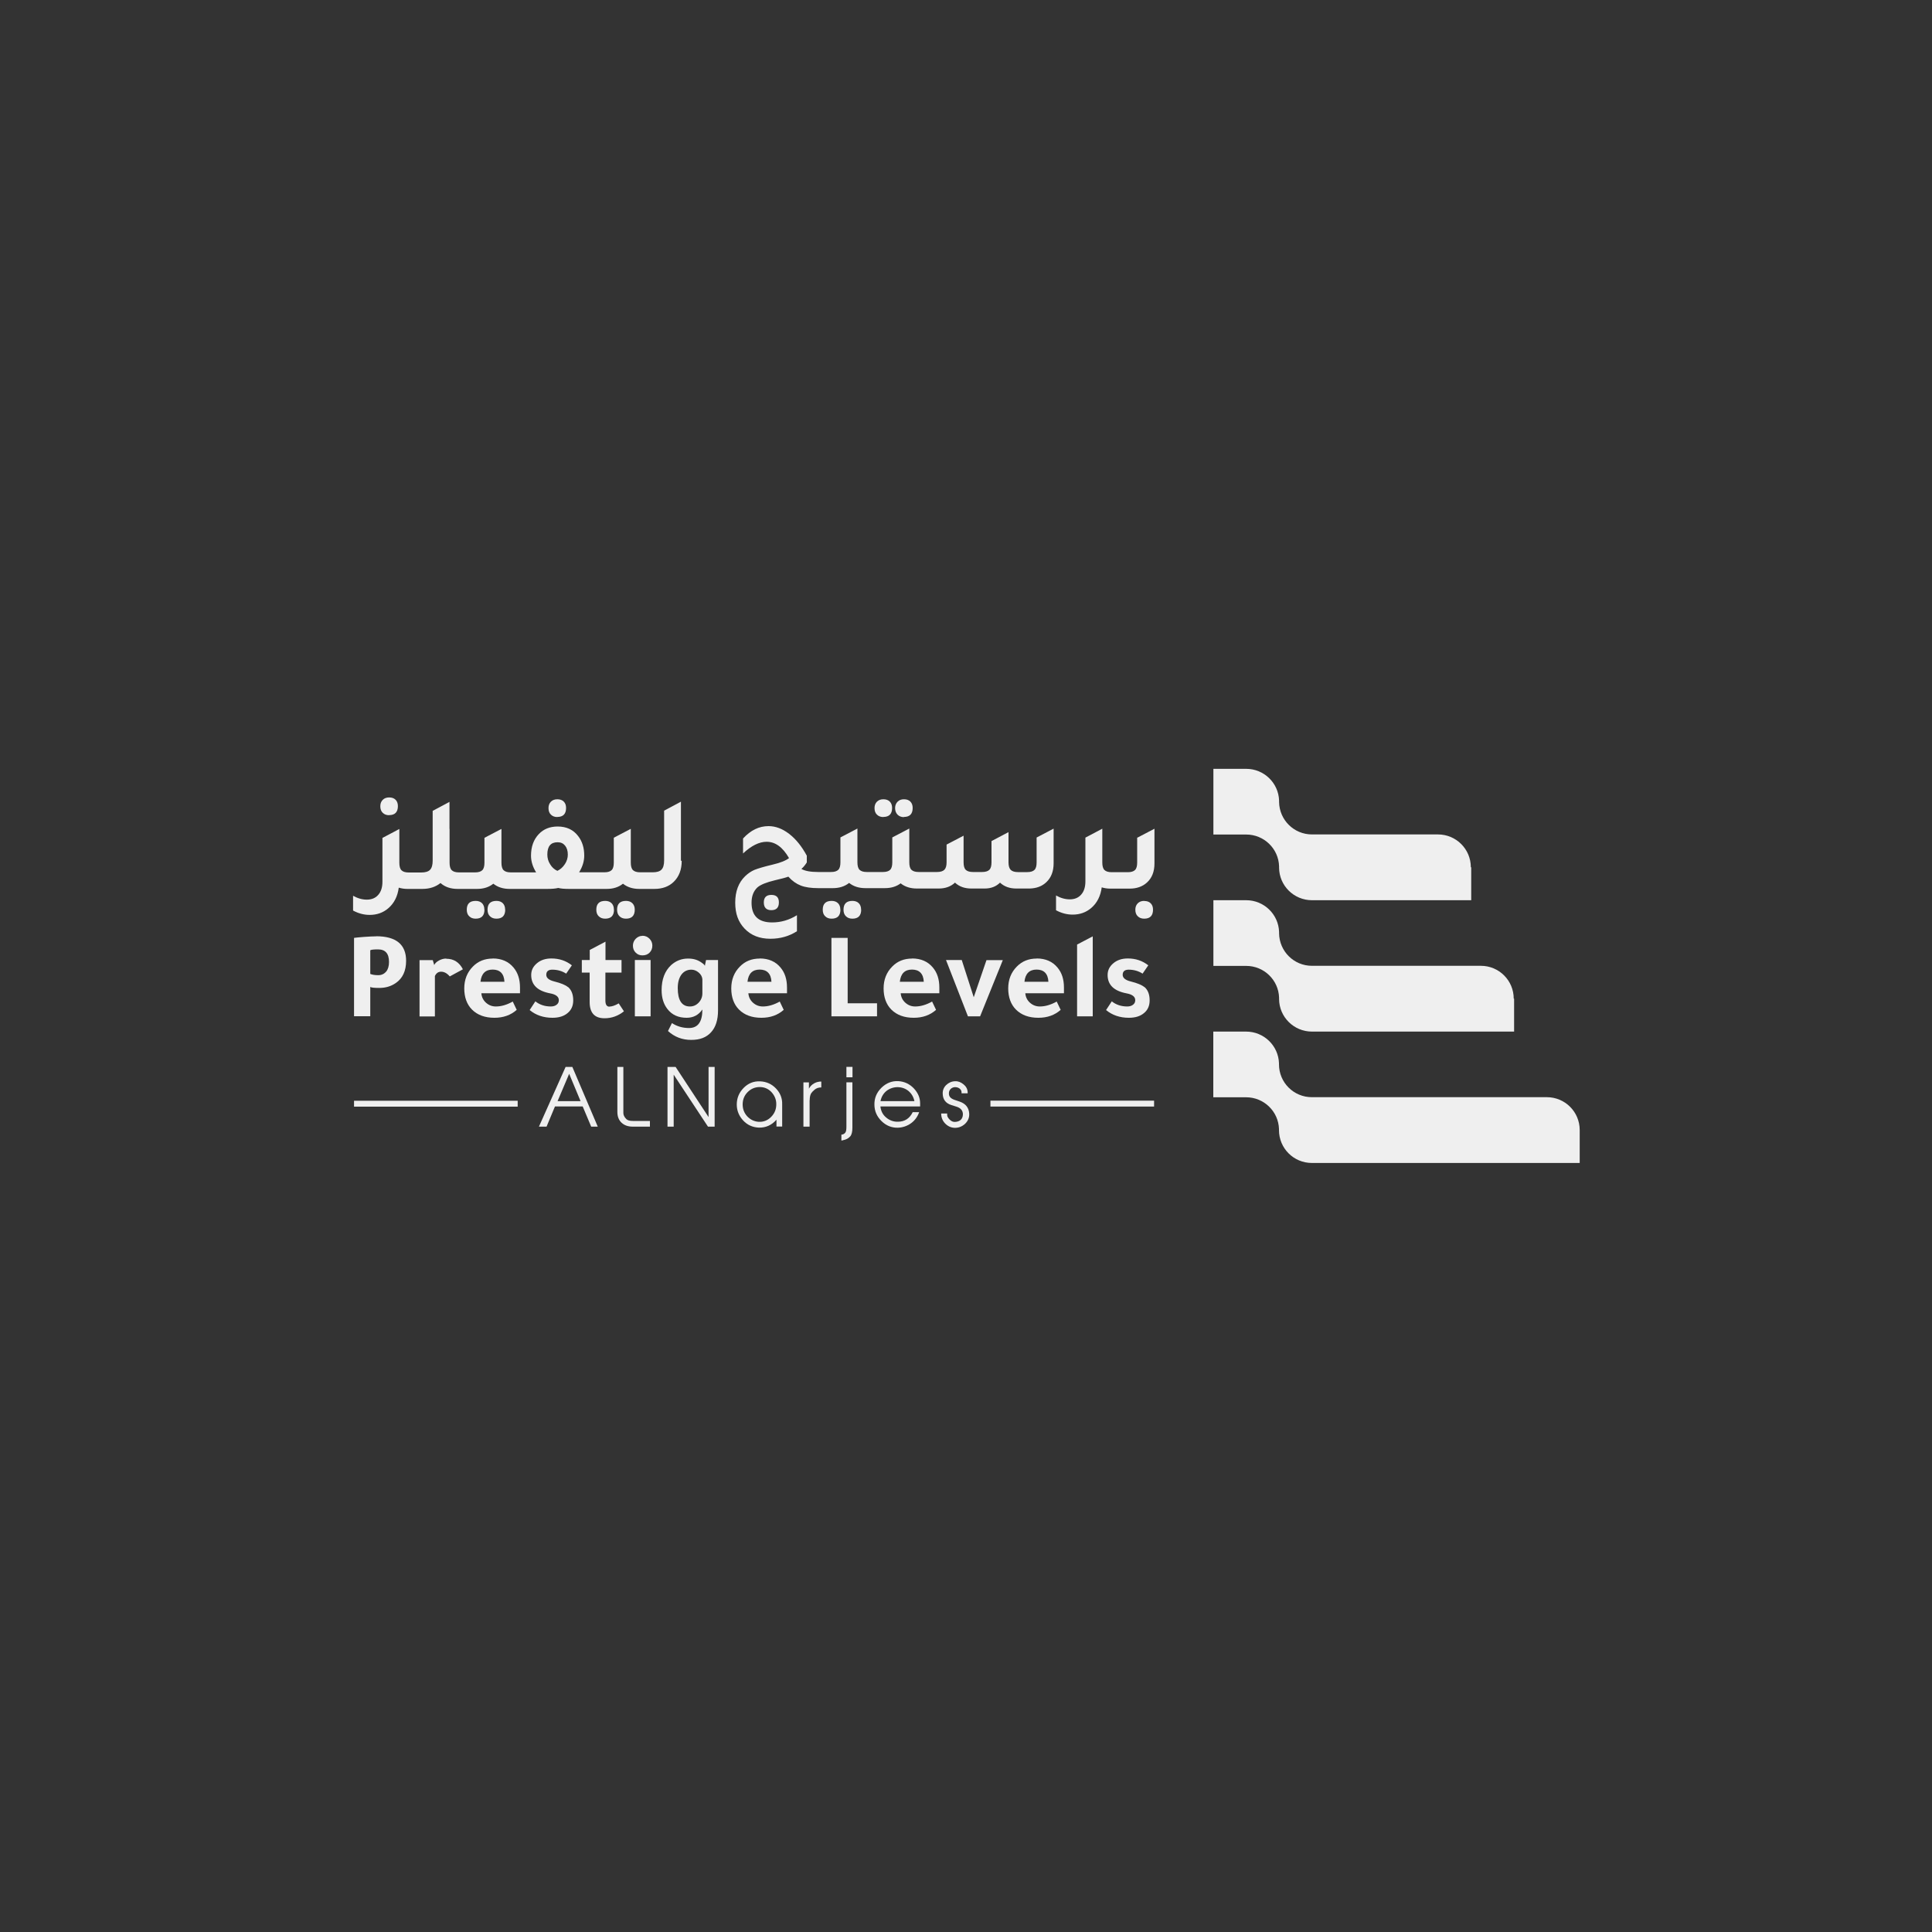 <?xml version="1.0" encoding="UTF-8"?>
<svg id="Layer_1" data-name="Layer 1" xmlns="http://www.w3.org/2000/svg" viewBox="0 0 200 200">
  <rect x="0" y="0" width="200" height="200" fill="#333333" stroke="none"/>
  <defs>
    <style>
      .cls-1 {
        fill: #efefef;
      }
    </style>
  </defs>
  <g>
    <g>
      <g>
        <path class="cls-1" d="M40.28,84.38c.6,0,.91-.31.91-.93,0-.28-.08-.5-.24-.66-.16-.16-.38-.24-.66-.24s-.5.08-.67.25c-.17.17-.25.39-.25.66,0,.29.08.52.25.68.17.17.39.25.67.25Z"/>
        <path class="cls-1" d="M52.29,94.16c0-.28-.08-.5-.24-.66-.16-.16-.38-.24-.66-.24-.61,0-.92.3-.92.91,0,.29.08.52.25.68.17.17.39.25.67.25.6,0,.91-.31.91-.93Z"/>
        <path class="cls-1" d="M50.14,94.16c0-.28-.08-.5-.24-.66-.16-.16-.38-.24-.66-.24-.61,0-.92.3-.92.91,0,.29.08.52.25.68.17.17.39.25.67.25.6,0,.91-.31.91-.93Z"/>
        <path class="cls-1" d="M57.69,84.57c.6,0,.91-.31.91-.93,0-.28-.08-.5-.24-.66-.16-.16-.38-.24-.66-.24s-.5.08-.67.25c-.17.17-.25.39-.25.66,0,.29.08.52.25.68.17.17.39.25.67.25Z"/>
        <path class="cls-1" d="M65.46,93.5c-.16-.16-.38-.24-.66-.24-.61,0-.92.3-.92.91,0,.29.08.52.25.68.17.17.39.25.67.25.6,0,.91-.31.91-.93,0-.28-.08-.5-.24-.66Z"/>
        <path class="cls-1" d="M63.55,94.16c0-.28-.08-.5-.24-.66-.16-.16-.38-.24-.66-.24-.61,0-.92.3-.92.91,0,.29.08.52.25.68.17.17.39.25.67.25.6,0,.91-.31.91-.93Z"/>
        <path class="cls-1" d="M70.49,89.09v-6.1l-1.74.93v5.15c0,.45-.09.76-.27.95-.18.19-.49.28-.91.28h-1.3c-.35,0-.6-.08-.75-.23-.15-.15-.22-.41-.22-.77v-3.5l-1.76.92v2.58c0,.36-.07.62-.22.77-.15.15-.4.23-.75.23h-2.62c.35-.57.53-1.14.53-1.73,0-.81-.21-1.48-.63-2.02-.5-.66-1.21-.99-2.12-.99-.8,0-1.45.26-1.94.77-.55.57-.82,1.32-.82,2.25,0,.59.18,1.16.53,1.73h-2.62c-.35,0-.6-.08-.75-.23-.15-.15-.22-.41-.22-.77v-3.5l-1.76.92v2.58c0,.36-.07.62-.22.77-.15.15-.4.23-.75.23h-1.67c-.35,0-.6-.08-.75-.23-.15-.15-.22-.41-.22-.77v-3.5h-.01s0-2.8,0-2.8l-1.74.93v5.15c0,.45-.09.76-.27.95-.18.19-.49.28-.91.28h-1.3c-.35,0-.6-.08-.75-.23-.15-.15-.22-.41-.22-.77v-3.5h-.01s0,0,0,0l-.6.32-1.14.6v4.52c0,.59-.14,1.04-.43,1.37-.28.33-.68.5-1.19.5-.46,0-.94-.13-1.42-.4v1.53c.56.3,1.13.45,1.72.45.75,0,1.4-.23,1.94-.7.6-.52.95-1.23,1.07-2.12.27.08.56.13.88.13h1.56c.74,0,1.37-.2,1.88-.61.46.41,1.05.61,1.77.61h2.01c.68,0,1.24-.18,1.69-.54.45.36,1.01.54,1.69.54h3.91c.46,0,.83-.03,1.12-.1.27.07.64.1,1.12.1h3.89c.68,0,1.24-.18,1.69-.54.45.36,1.01.54,1.69.54h1.56c.84,0,1.51-.25,2.01-.74.55-.54.82-1.26.82-2.16ZM58.47,89.46c-.2.31-.46.54-.77.69-.31-.14-.56-.36-.75-.68-.2-.31-.29-.65-.29-1.01,0-.85.35-1.27,1.06-1.27.33,0,.58.11.77.34.19.23.29.54.29.94,0,.34-.1.67-.3.98Z"/>
        <path class="cls-1" d="M79.07,93.42c0,.53.26.8.78.8s.78-.27.78-.8-.26-.78-.78-.78-.78.26-.78.78Z"/>
        <path class="cls-1" d="M89.14,94.16c0-.28-.08-.5-.24-.66-.16-.16-.38-.24-.66-.24-.61,0-.92.3-.92.91,0,.29.08.52.25.68.17.17.39.25.67.25.6,0,.91-.31.91-.93Z"/>
        <path class="cls-1" d="M86.99,94.16c0-.28-.08-.5-.24-.66s-.38-.24-.66-.24c-.61,0-.92.3-.92.91,0,.29.08.52.25.68.17.17.39.25.67.25.6,0,.91-.31.91-.93Z"/>
        <path class="cls-1" d="M91.44,84.57c.6,0,.91-.31.91-.93,0-.28-.08-.5-.24-.66-.16-.16-.38-.24-.66-.24s-.5.08-.67.25c-.17.17-.25.39-.25.66,0,.29.08.52.25.68.17.17.39.25.67.25Z"/>
        <path class="cls-1" d="M93.57,84.57c.6,0,.91-.31.91-.93,0-.28-.08-.5-.24-.66-.16-.16-.38-.24-.66-.24s-.49.08-.66.25c-.17.17-.26.39-.26.66s.08.5.25.68c.17.17.39.26.67.26Z"/>
        <path class="cls-1" d="M93.23,91.44c.45.36,1.01.54,1.69.54h2.25c.69,0,1.25-.2,1.69-.61.44.41,1,.61,1.69.61h1.38c.66,0,1.19-.21,1.59-.61.44.41,1,.61,1.69.61h1.38c.72-.02,1.29-.24,1.73-.66.5-.47.75-1.13.75-1.95v-3.59l-1.76.92v2.58c0,.36-.07.62-.22.77-.15.15-.4.23-.75.23h-.95c-.35,0-.61-.08-.76-.23-.15-.15-.23-.41-.23-.77v-3.14l-1.76.93v2.2c0,.36-.07.62-.22.77-.15.15-.4.23-.75.23h-.95c-.35,0-.6-.08-.75-.23-.15-.15-.22-.41-.22-.77v-2.76l-1.76.92v1.84c0,.36-.08.62-.23.77-.15.15-.41.23-.76.23h-1.9c-.35,0-.6-.08-.75-.23-.15-.15-.22-.41-.22-.77v-3.5l-1.76.92v2.58c0,.36-.07.62-.22.77-.15.15-.4.23-.75.23h-1.67c-.35,0-.6-.08-.75-.23-.15-.15-.22-.41-.22-.77v-3.5l-1.76.92v2.58c0,.36-.07.62-.22.77-.15.15-.4.23-.75.23h-1.33c-.8,0-1.38-.11-1.74-.32.2-.17.38-.39.56-.67v-.7c-.53-.98-1.14-1.73-1.83-2.26-.69-.53-1.4-.8-2.13-.8-.99,0-1.86.43-2.64,1.28v1.55c.86-.81,1.68-1.21,2.44-1.21.9,0,1.67.56,2.32,1.69-.33.26-.91.49-1.72.68-.89.21-1.51.4-1.86.54-.35.15-.67.37-.97.66-.68.66-1.02,1.57-1.02,2.73s.32,2,.96,2.68c.67.71,1.56,1.06,2.68,1.06,1.02,0,1.94-.26,2.75-.78v-1.66c-.8.5-1.66.75-2.57.75-1.42,0-2.13-.68-2.13-2.04,0-.68.2-1.2.6-1.58.33-.29.93-.53,1.8-.74.68-.16,1.15-.28,1.41-.38.39.44.82.74,1.28.92.46.18,1.06.27,1.81.27h1.51c.68,0,1.24-.18,1.69-.54.45.36,1.01.54,1.69.54h2.01c.68,0,1.24-.18,1.69-.54Z"/>
        <path class="cls-1" d="M118.45,93.26c-.28,0-.5.08-.67.25-.17.17-.25.39-.25.66,0,.29.08.52.25.68.17.17.39.25.67.25.6,0,.91-.31.91-.93,0-.28-.08-.5-.24-.66-.16-.16-.38-.24-.66-.24Z"/>
        <path class="cls-1" d="M117.72,86.71v2.58c0,.36-.07.62-.22.77-.15.15-.4.23-.75.23h-1.67c-.35,0-.6-.08-.75-.23-.15-.15-.22-.41-.22-.77v-3.5h-.01s0,0,0,0l-.6.32-1.14.6v4.52c0,.59-.14,1.04-.43,1.37-.28.33-.68.5-1.19.5-.46,0-.94-.13-1.42-.4v1.53c.56.3,1.13.45,1.72.45.75,0,1.4-.23,1.94-.7.6-.52.95-1.23,1.07-2.12.27.08.56.13.88.13h2.01c.73,0,1.33-.21,1.79-.63.52-.47.78-1.13.78-1.98v-3.59l-1.76.92Z"/>
      </g>
      <rect class="cls-1" x="110.69" y="105.78" width=".61" height="16.94" transform="translate(225.25 3.25) rotate(90)"/>
      <rect class="cls-1" x="44.81" y="105.78" width=".61" height="16.94" transform="translate(159.37 69.14) rotate(90)"/>
      <g>
        <path class="cls-1" d="M38.93,96.93c-.29,0-.71.02-1.27.06-.56.04-.89.08-1.01.1v8.11h1.68v-3.03c.11.07.42.1.94.1.65,0,1.21-.17,1.69-.5.72-.49,1.08-1.26,1.08-2.31,0-1.69-1.04-2.54-3.11-2.54ZM39.97,100.58c-.2.24-.47.37-.81.37s-.61-.04-.83-.13v-2.45c.09-.06.36-.09.8-.09.76,0,1.14.43,1.14,1.3,0,.43-.1.76-.3,1.01Z"/>
        <path class="cls-1" d="M46.19,99.23c-.26,0-.51.07-.75.2-.24.13-.41.29-.49.47l-.15-.51h-1.37v5.83h1.59v-4.18c.14-.3.35-.45.64-.45.32,0,.62.16.9.49l1.36-.74c-.38-.73-.95-1.09-1.72-1.09Z"/>
        <path class="cls-1" d="M51.01,99.23c-.83,0-1.51.27-2.05.82-.6.6-.9,1.36-.9,2.27s.27,1.66.8,2.19c.56.56,1.33.85,2.32.85.92,0,1.69-.27,2.31-.82l-.41-.86c-.61.34-1.19.51-1.75.51-.39,0-.73-.13-1.02-.39-.29-.26-.45-.59-.48-.98h4v-.59c0-.85-.22-1.54-.67-2.07-.51-.62-1.23-.94-2.16-.94ZM49.74,101.63c.09-.84.51-1.26,1.26-1.26s1.18.42,1.22,1.26h-2.48Z"/>
        <path class="cls-1" d="M58.79,102.18c-.25-.21-.72-.41-1.41-.58-.56-.14-.83-.37-.83-.69,0-.35.21-.53.62-.53.54,0,1.02.14,1.44.41l.59-.86c-.6-.47-1.3-.71-2.12-.71-.6,0-1.1.16-1.49.49-.4.33-.6.73-.6,1.22,0,1.02.65,1.65,1.95,1.9.61.11.91.35.91.71,0,.2-.08.36-.23.47-.15.12-.36.18-.6.18-.62,0-1.16-.18-1.6-.53l-.59.9c.64.53,1.43.8,2.36.8.66,0,1.18-.16,1.57-.49.39-.32.58-.76.58-1.31,0-.62-.18-1.08-.54-1.39Z"/>
        <path class="cls-1" d="M63.09,104.21c-.28,0-.42-.21-.42-.64v-2.89h1.67v-1.3h-1.66v-1.9c-.66.34-1.2.63-1.63.86v1.04h-.82v1.3h.81v3.04c0,1.13.51,1.69,1.54,1.69.74,0,1.41-.24,2.01-.72l-.54-.82c-.38.22-.71.33-.96.33Z"/>
        <path class="cls-1" d="M66.5,96.88c-.27,0-.49.1-.69.3-.19.2-.29.44-.29.71,0,.29.09.53.28.72.18.19.42.29.7.29.3,0,.55-.09.74-.28.19-.19.29-.43.29-.73,0-.28-.1-.52-.3-.72-.2-.2-.44-.3-.72-.3Z"/>
        <rect class="cls-1" x="65.72" y="99.38" width="1.63" height="5.83"/>
        <path class="cls-1" d="M72.97,100.01c0-.09-.12-.21-.37-.38-.38-.27-.83-.4-1.37-.4-.68,0-1.26.23-1.76.68-.65.61-.98,1.47-.98,2.59,0,.79.2,1.44.6,1.95.47.61,1.13.91,1.99.91.7,0,1.24-.29,1.63-.86,0,1.28-.46,1.92-1.39,1.92-.65,0-1.24-.17-1.76-.51l-.41.82c.68.62,1.48.92,2.4.92s1.57-.26,2.05-.78c.49-.53.73-1.29.73-2.27v-5.22h-1.24l-.13.63ZM72.71,102.83c0,.37-.13.69-.38.96-.26.27-.56.4-.91.4-.84,0-1.26-.64-1.26-1.91,0-.58.13-1.04.38-1.39.26-.34.6-.51,1.03-.51.27,0,.52.1.75.29.23.19.36.42.39.69v1.48Z"/>
        <path class="cls-1" d="M78.65,99.23c-.83,0-1.51.27-2.05.82-.6.6-.9,1.36-.9,2.27s.27,1.66.8,2.19c.56.56,1.33.85,2.32.85.92,0,1.69-.27,2.31-.82l-.41-.86c-.61.34-1.19.51-1.75.51-.39,0-.73-.13-1.02-.39-.29-.26-.45-.59-.48-.98h4v-.59c0-.85-.22-1.54-.67-2.07-.51-.62-1.23-.94-2.16-.94ZM77.38,101.63c.09-.84.51-1.26,1.26-1.26s1.18.42,1.22,1.26h-2.48Z"/>
        <polygon class="cls-1" points="87.75 97.09 86.07 97.09 86.07 105.21 90.79 105.21 90.79 103.86 87.75 103.86 87.75 97.09"/>
        <path class="cls-1" d="M94.42,99.23c-.83,0-1.51.27-2.05.82-.6.6-.9,1.36-.9,2.27s.27,1.66.8,2.19c.56.56,1.33.85,2.32.85.92,0,1.69-.27,2.31-.82l-.41-.86c-.61.34-1.19.51-1.75.51-.39,0-.73-.13-1.02-.39-.29-.26-.45-.59-.48-.98h4v-.59c0-.85-.22-1.54-.67-2.07-.51-.62-1.23-.94-2.16-.94ZM93.15,101.63c.09-.84.51-1.26,1.26-1.26s1.18.42,1.22,1.26h-2.48Z"/>
        <path class="cls-1" d="M100.8,103.23l-1.24-3.85h-1.63l2.27,5.83h1.26c.43-1.05,1.04-2.56,1.83-4.53l.28-.69.24-.6h-1.69l-1.32,3.85Z"/>
        <path class="cls-1" d="M107.32,99.23c-.83,0-1.51.27-2.05.82-.6.6-.9,1.36-.9,2.27s.27,1.66.8,2.19c.56.56,1.33.85,2.32.85.92,0,1.69-.27,2.31-.82l-.41-.86c-.61.34-1.19.51-1.75.51-.39,0-.73-.13-1.02-.39-.29-.26-.45-.59-.48-.98h4v-.59c0-.85-.22-1.54-.67-2.07-.51-.62-1.23-.94-2.16-.94ZM106.05,101.63c.09-.84.51-1.26,1.26-1.26s1.18.42,1.22,1.26h-2.48Z"/>
        <polygon class="cls-1" points="111.5 105.21 113.12 105.21 113.12 96.93 111.5 97.78 111.5 105.21"/>
        <path class="cls-1" d="M118.46,102.18c-.25-.21-.72-.41-1.41-.58-.56-.14-.83-.37-.83-.69,0-.35.21-.53.62-.53.54,0,1.02.14,1.44.41l.59-.86c-.6-.47-1.3-.71-2.12-.71-.6,0-1.1.16-1.49.49-.4.33-.6.73-.6,1.22,0,1.02.65,1.65,1.95,1.9.61.11.91.35.91.71,0,.2-.08.36-.23.47-.15.12-.36.18-.6.18-.62,0-1.16-.18-1.6-.53l-.59.9c.64.53,1.43.8,2.36.8.66,0,1.18-.16,1.57-.49.39-.32.58-.76.58-1.31,0-.62-.18-1.08-.54-1.39Z"/>
      </g>
    </g>
    <g>
      <path class="cls-1" d="M59.25,110.45l2.63,6.18h-.68l-.88-2.09h-2.87l-.87,2.09h-.79l2.76-6.18h.69ZM57.71,113.99h2.39l-1.18-2.83-1.2,2.83Z"/>
      <path class="cls-1" d="M67.28,116.04v.59h-1.77c-.48,0-.87-.13-1.16-.4-.29-.27-.44-.64-.44-1.12v-4.66h.62v4.77c0,.21.1.42.31.63.13.13.36.19.68.19h1.77Z"/>
      <path class="cls-1" d="M73.98,110.45v6.18h-.69l-3.55-5.38v5.38h-.64v-6.18h.84l3.41,5.19v-5.19h.63Z"/>
      <path class="cls-1" d="M80.97,114.36v2.26h-.59v-.71c-.5.57-1.11.84-1.83.82-.64-.03-1.18-.27-1.61-.73-.44-.47-.67-1.03-.67-1.66,0-.67.24-1.24.71-1.72.47-.48,1.04-.71,1.71-.68.65.03,1.19.27,1.64.74.45.47.66,1.02.64,1.65v.03ZM77.4,113.05c-.34.34-.51.75-.52,1.24-.01.49.15.92.47,1.27.33.35.73.54,1.2.57.5.02.93-.15,1.29-.52.36-.37.53-.81.52-1.33,0-.47-.18-.88-.51-1.24-.33-.34-.73-.51-1.2-.51s-.9.17-1.24.51Z"/>
      <path class="cls-1" d="M83.81,113.89v2.74h-.64v-4.58h.57v.65c.12-.24.31-.43.57-.57.23-.12.47-.17.71-.17v.61c-.28,0-.51.08-.69.23-.17.14-.29.27-.36.38-.1.17-.15.41-.15.71Z"/>
      <path class="cls-1" d="M87.27,118.04l-.17.03v-.61c.2-.02.34-.1.43-.25.06-.1.09-.29.09-.58v-4.59h.62v4.7c0,.43-.08.73-.22.89-.18.21-.42.34-.74.4ZM88.25,110.44v1.08h-.63v-1.08h.63Z"/>
      <path class="cls-1" d="M94.5,115.13h.65c-.17.49-.46.88-.87,1.17-.41.28-.86.43-1.36.44-.63.01-1.19-.22-1.66-.68-.49-.48-.73-1.04-.74-1.68-.02-.69.22-1.27.72-1.77.51-.5,1.1-.73,1.77-.69.62.04,1.15.29,1.59.75.43.46.65.97.65,1.54v.33h-4.11c.05.47.24.85.59,1.14.35.3.76.45,1.21.44.72,0,1.23-.34,1.55-1ZM91.15,113.99h3.51c-.09-.43-.29-.77-.6-1.04-.31-.26-.69-.4-1.13-.41-.43,0-.82.13-1.16.39-.32.26-.53.61-.62,1.05Z"/>
      <path class="cls-1" d="M98.05,115.27v.15c0,.15.09.31.26.48.17.17.35.25.55.24.26-.01.47-.09.61-.23.13-.13.2-.31.21-.55,0-.39-.22-.66-.67-.8l-.54-.17c-.56-.18-.86-.56-.88-1.15-.02-.35.1-.66.35-.91.26-.25.57-.39.92-.4.31-.02.6.09.87.31.27.21.42.48.44.8v.14s-.63,0-.63,0v-.1c0-.16-.07-.28-.2-.39-.13-.1-.29-.15-.47-.15-.18,0-.33.07-.45.18-.12.12-.19.27-.19.44-.02.33.17.56.59.7l.53.18c.61.21.94.62.98,1.22.03.41-.11.77-.43,1.08-.32.29-.69.43-1.11.41-.37-.02-.7-.18-.97-.47-.26-.28-.39-.62-.39-1.01h.63Z"/>
    </g>
  </g>
  <g>
    <path class="cls-1" d="M156.74,106.78v-3.4s-.04,0-.04,0c0-1.88-1.52-3.4-3.4-3.4h-17.49c-1.87,0-3.38-1.51-3.4-3.37,0,.03,0,.06,0,.09v-.23c-.06-1.82-1.56-3.28-3.4-3.28h-3.4s0,6.8,0,6.8h3.4c1.84,0,3.34,1.46,3.4,3.28,0,.03,0,.06,0,.09v.06c.01,1.86,1.53,3.37,3.4,3.37h20.93Z"/>
    <path class="cls-1" d="M152.3,93.18v-3.4s-.04,0-.04,0c0-1.88-1.52-3.4-3.4-3.4h-13.05c-1.87,0-3.38-1.51-3.4-3.37,0,.03,0,.06,0,.09v-.23c-.06-1.82-1.56-3.28-3.4-3.28h-3.4s0,6.8,0,6.8h3.4c1.84,0,3.34,1.46,3.4,3.28,0,.03,0,.06,0,.09v.06c.01,1.86,1.53,3.37,3.4,3.37h16.49Z"/>
    <path class="cls-1" d="M163.53,120.38v-3.4c0-1.88-1.52-3.4-3.4-3.4h-24.33c-1.88,0-3.4-1.52-3.4-3.4,0,.04,0,.08,0,.12v-.23c-.06-1.82-1.56-3.28-3.4-3.28h-3.4s0,6.8,0,6.8h3.4c1.84,0,3.34,1.46,3.4,3.28,0,.04,0,.08,0,.12,0,1.88,1.52,3.4,3.4,3.4h27.73Z"/>
  </g>
</svg>